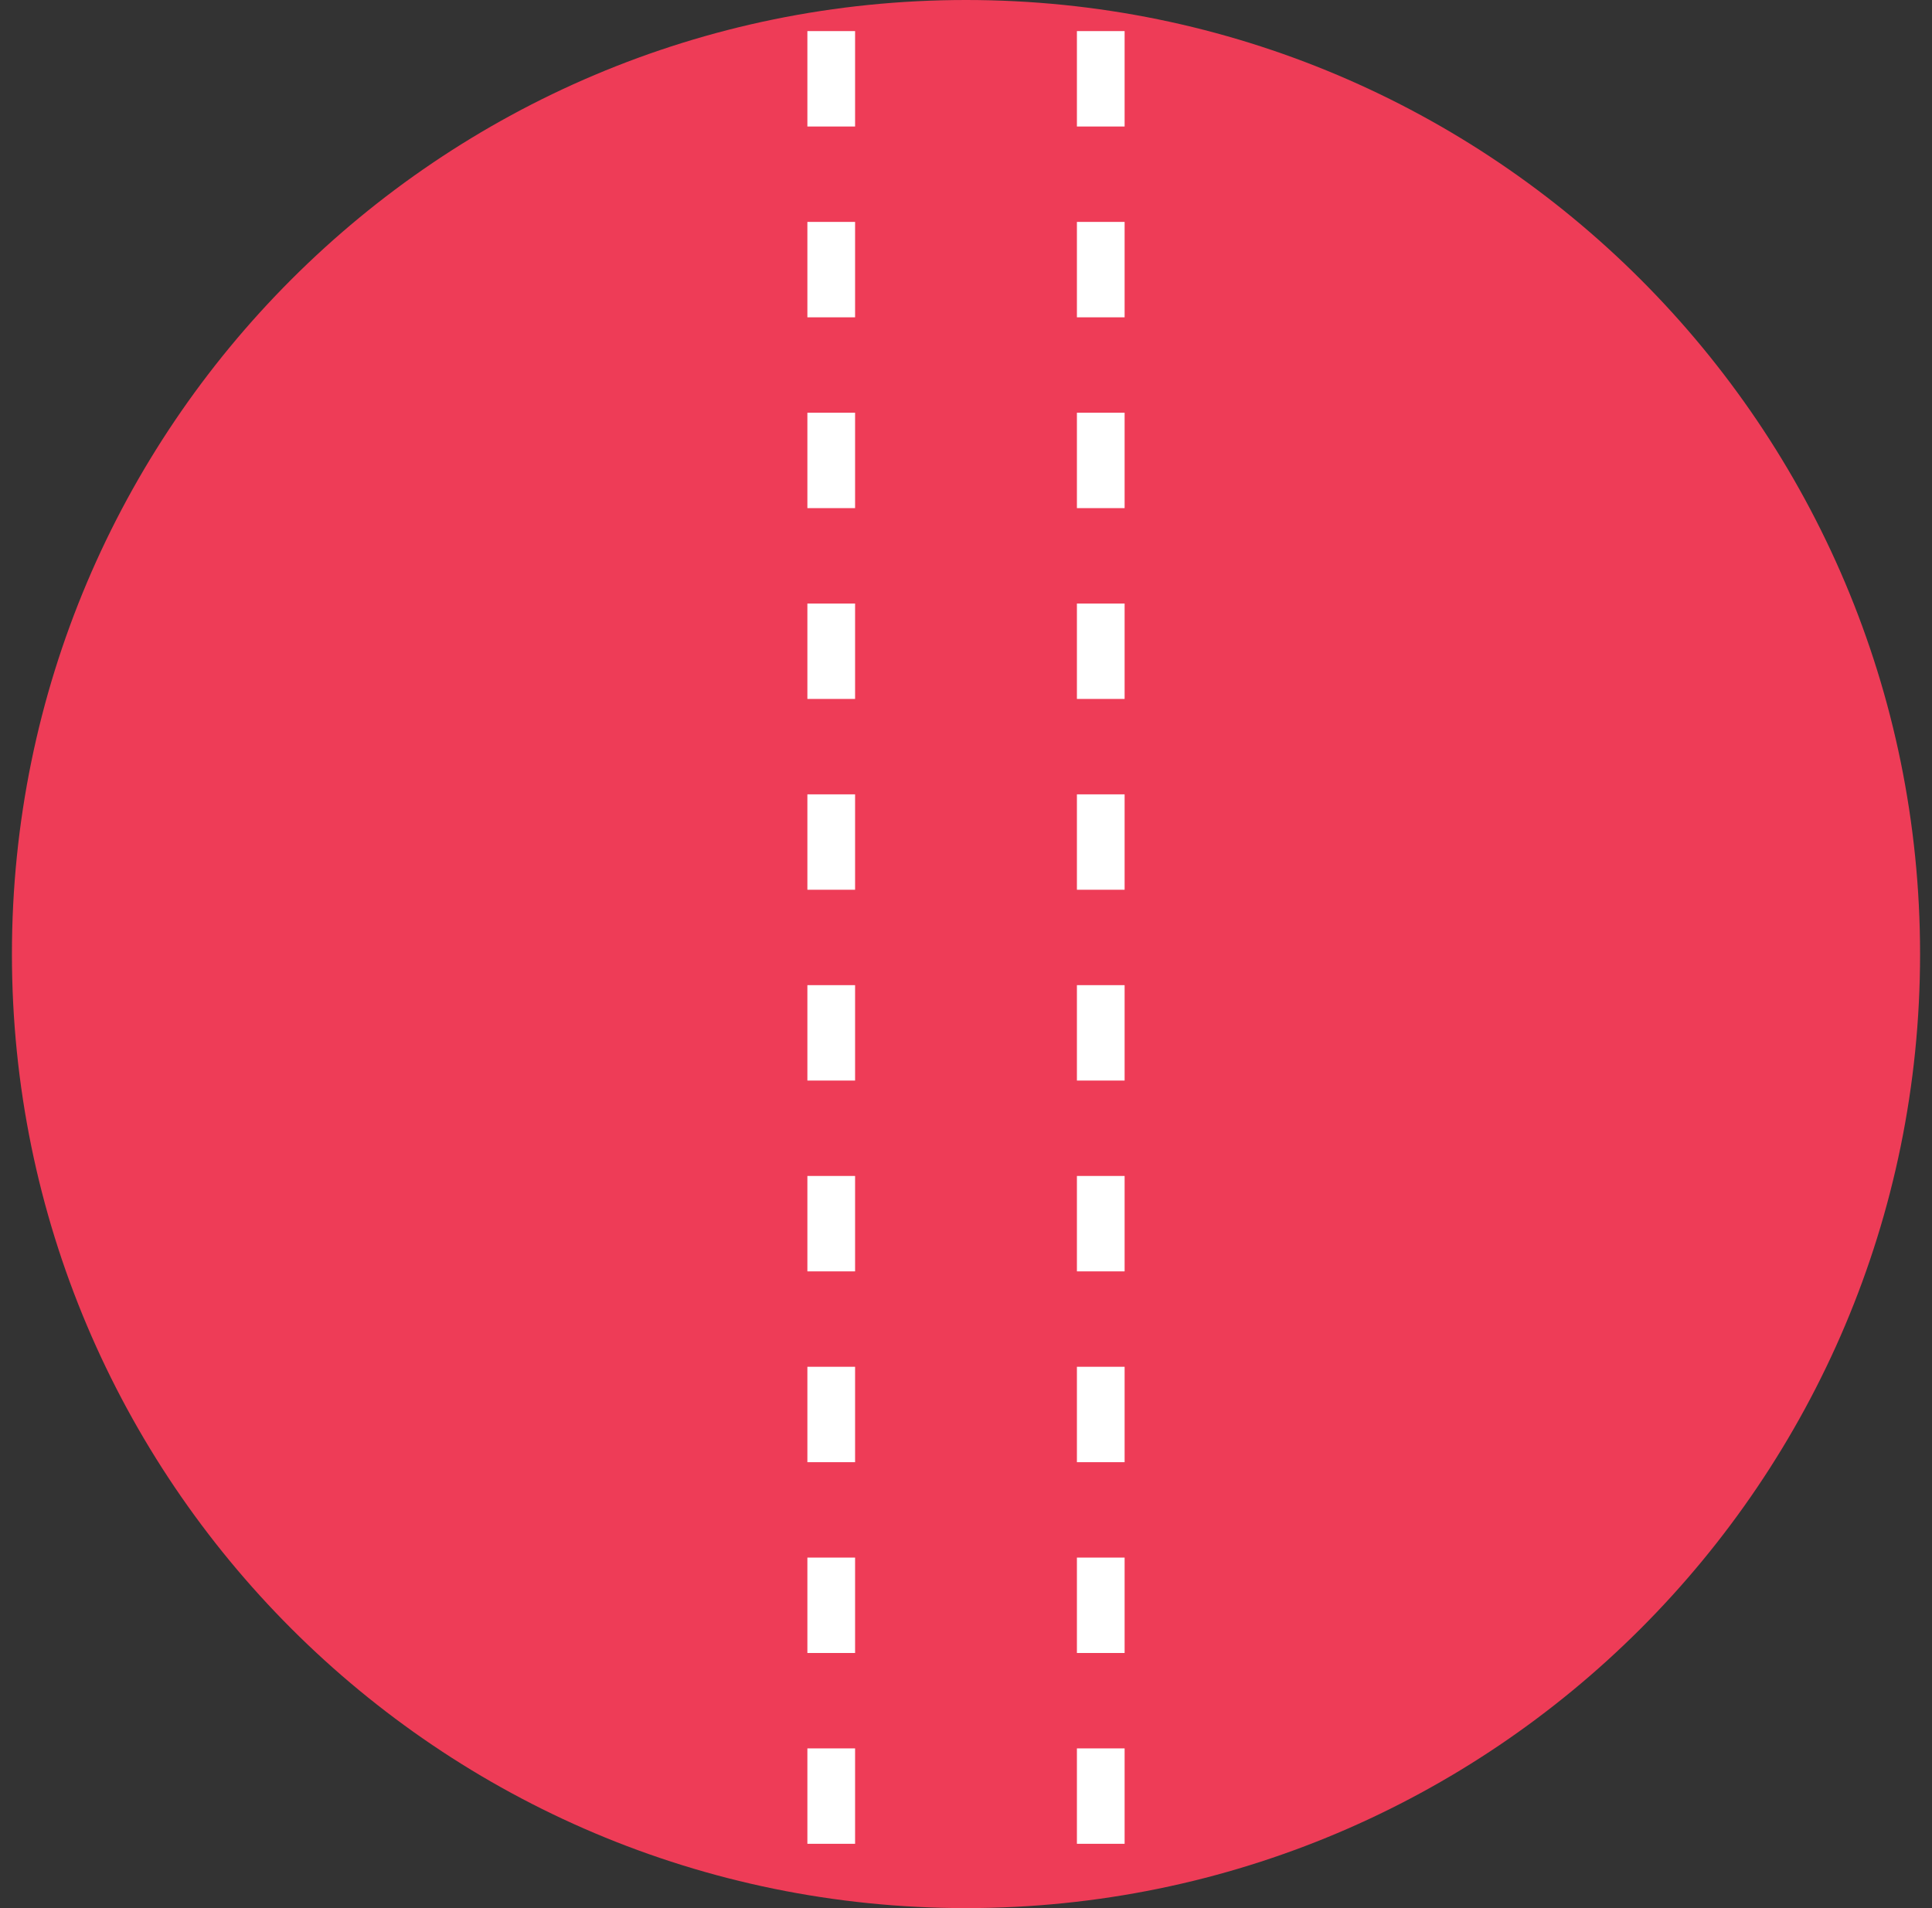 <?xml version="1.0" encoding="UTF-8" standalone="no"?>
<svg width="81px" height="80px" viewBox="0 0 81 80" version="1.1" xmlns="http://www.w3.org/2000/svg" xmlns:xlink="http://www.w3.org/1999/xlink">
    <rect x="0" y="0" width="81" height="80" fill="#333333" stroke="none"/>
    <!-- Generator: Sketch 39.1 (31720) - http://www.bohemiancoding.com/sketch -->
    <title>Group 17</title>
    <desc>Created with Sketch.</desc>
    <defs></defs>
    <g id="Page-1" stroke="none" stroke-width="1" fill="none" fill-rule="evenodd">
        <g id="Group-17" transform="translate(0.5, 0)">
            <path d="M40,80 C62.091,80 80,62.091 80,40 C80,17.909 62.091,0 40,0 C17.909,0 0,17.909 0,40 C0,62.091 17.909,80 40,80 Z" id="Oval-9" fill="#EE3C57"></path>
            <path d="M34.35,2.304 L34.35,77.784" id="Line" stroke="#FFFFFF" stroke-width="2" stroke-linecap="square" stroke-dasharray="2,6"></path>
            <path d="M45.65,2.304 L45.65,77.784" id="Line-Copy-50" stroke="#FFFFFF" stroke-width="2" stroke-linecap="square" stroke-dasharray="2,6"></path>
        </g>
    </g>
</svg>